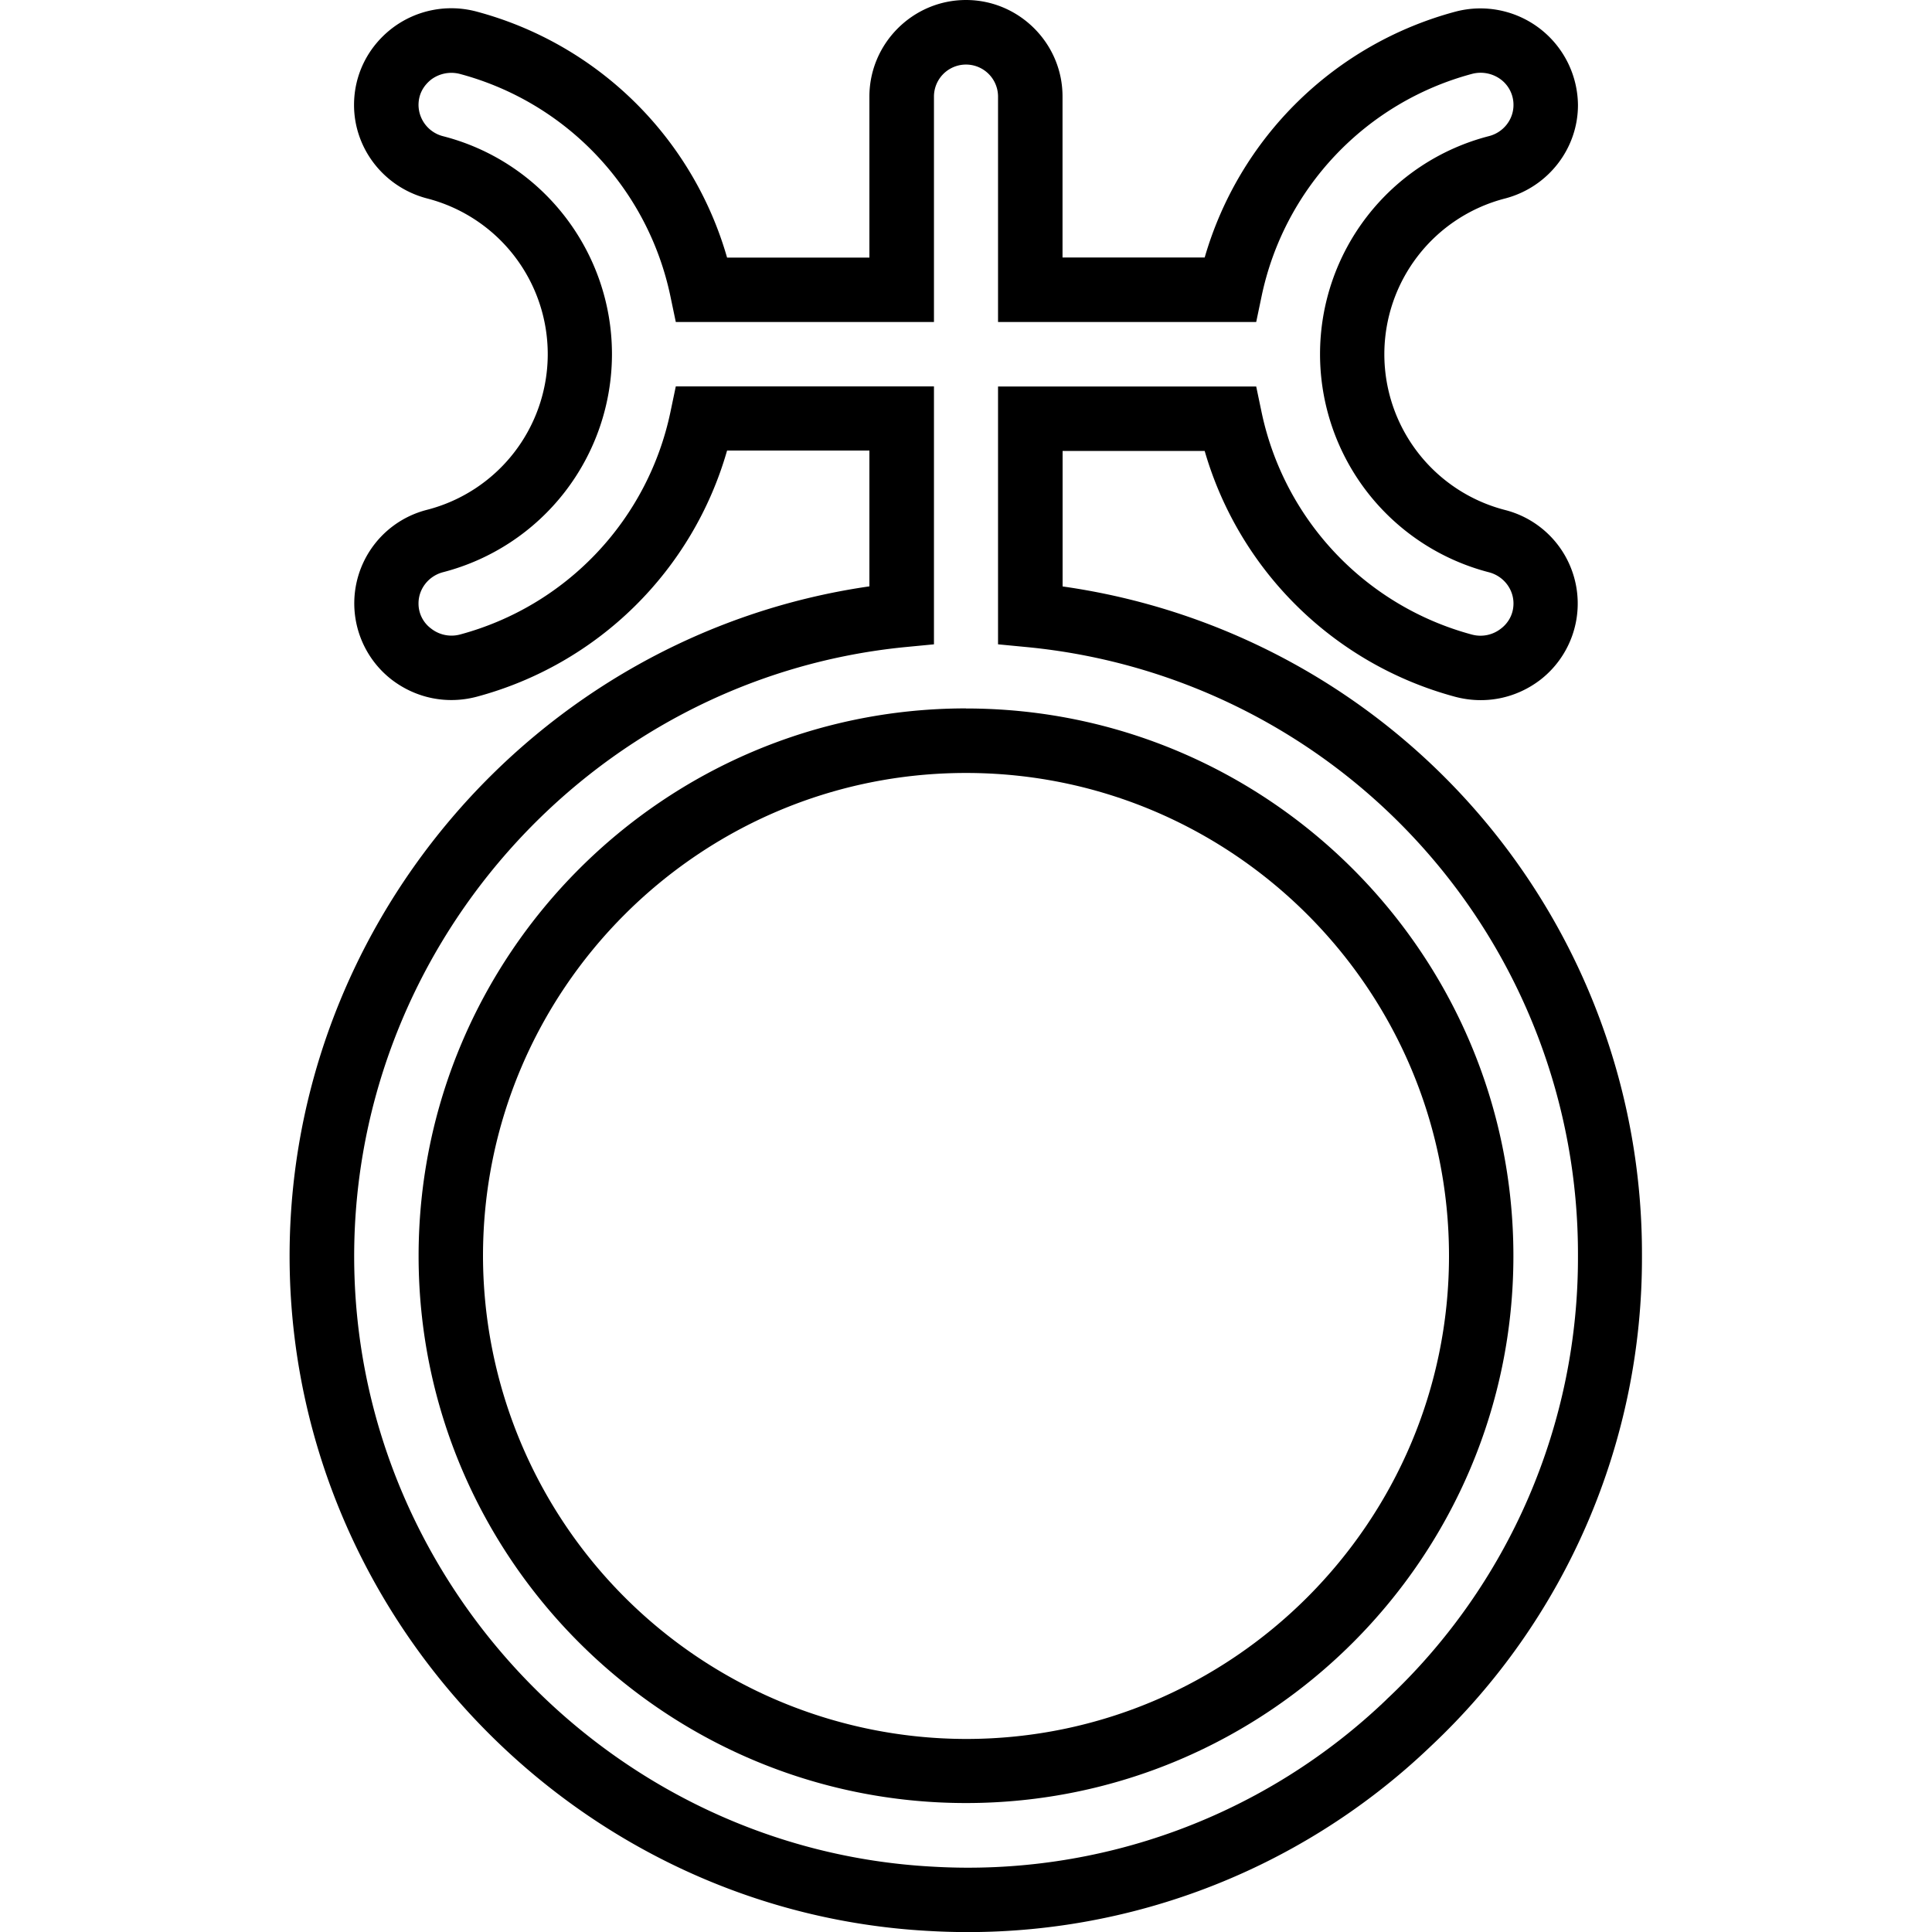 <svg xmlns="http://www.w3.org/2000/svg" width="32" height="32" viewBox="0 0 24 24">
    <path d="M13.2 7.285V5.602h1.765a4.438 4.438 0 0 0 3.113 3.054c.371.098.754.02 1.055-.21a1.199 1.199 0 0 0-.434-2.11 1.998 1.998 0 0 1 0-3.871c.531-.14.903-.617.903-1.16a1.212 1.212 0 0 0-1.523-1.16 4.438 4.438 0 0 0-3.114 3.054h-1.766v-2C13.2.54 12.66 0 12 0s-1.2.54-1.2 1.2v2H9.032A4.426 4.426 0 0 0 5.921.144a1.212 1.212 0 0 0-1.054.21c-.297.23-.469.575-.469.95 0 .543.372 1.02.903 1.16a1.997 1.997 0 0 1 0 3.87 1.199 1.199 0 0 0-.434 2.11c.301.23.684.309 1.055.211a4.424 4.424 0 0 0 3.11-3.058H10.8v1.687c-4.172.602-7.305 4.277-7.2 8.527.11 4.352 3.598 7.942 7.938 8.176a8.316 8.316 0 0 0 6.234-2.293 8.315 8.315 0 0 0 2.625-6.093A8.37 8.37 0 0 0 13.2 7.285zm4.023 13.828a7.509 7.509 0 0 1-5.641 2.075c-3.926-.211-7.082-3.458-7.18-7.395-.097-3.957 2.907-7.363 6.836-7.754l.364-.035V4.8H8.395l-.067.32a3.635 3.635 0 0 1-2.613 2.762.41.41 0 0 1-.36-.074.385.385 0 0 1-.156-.313c0-.18.125-.34.305-.387A2.8 2.8 0 0 0 7.602 4.4c0-1.274-.864-2.391-2.098-2.708a.404.404 0 0 1-.305-.386c0-.172.098-.27.156-.317a.42.42 0 0 1 .36-.07A3.629 3.629 0 0 1 8.328 3.68l.067.32h3.207V1.2a.398.398 0 1 1 .796 0V4h3.207l.067-.32A3.629 3.629 0 0 1 18.285.918a.42.42 0 0 1 .36.07.393.393 0 0 1 .156.317c0 .18-.125.34-.305.386a2.796 2.796 0 0 0-2.098 2.707 2.8 2.8 0 0 0 2.098 2.711c.18.047.305.207.305.387 0 .168-.098.27-.156.313a.41.41 0 0 1-.36.074 3.635 3.635 0 0 1-2.613-2.762l-.067-.32h-3.207v3.203l.364.035a7.572 7.572 0 0 1 6.84 7.563 7.515 7.515 0 0 1-2.38 5.511zm0 0"/>
    <path d="M12 8.8c-3.75 0-6.8 3.052-6.8 6.802 0 3.746 3.05 6.796 6.8 6.796s6.8-3.05 6.8-6.796c0-3.75-3.05-6.801-6.8-6.801zm0 12.802a6.01 6.01 0 0 1-6-6c0-3.309 2.691-6 6-6s6 2.691 6 6c0 3.304-2.691 6-6 6zm0 0"/>
</svg>
